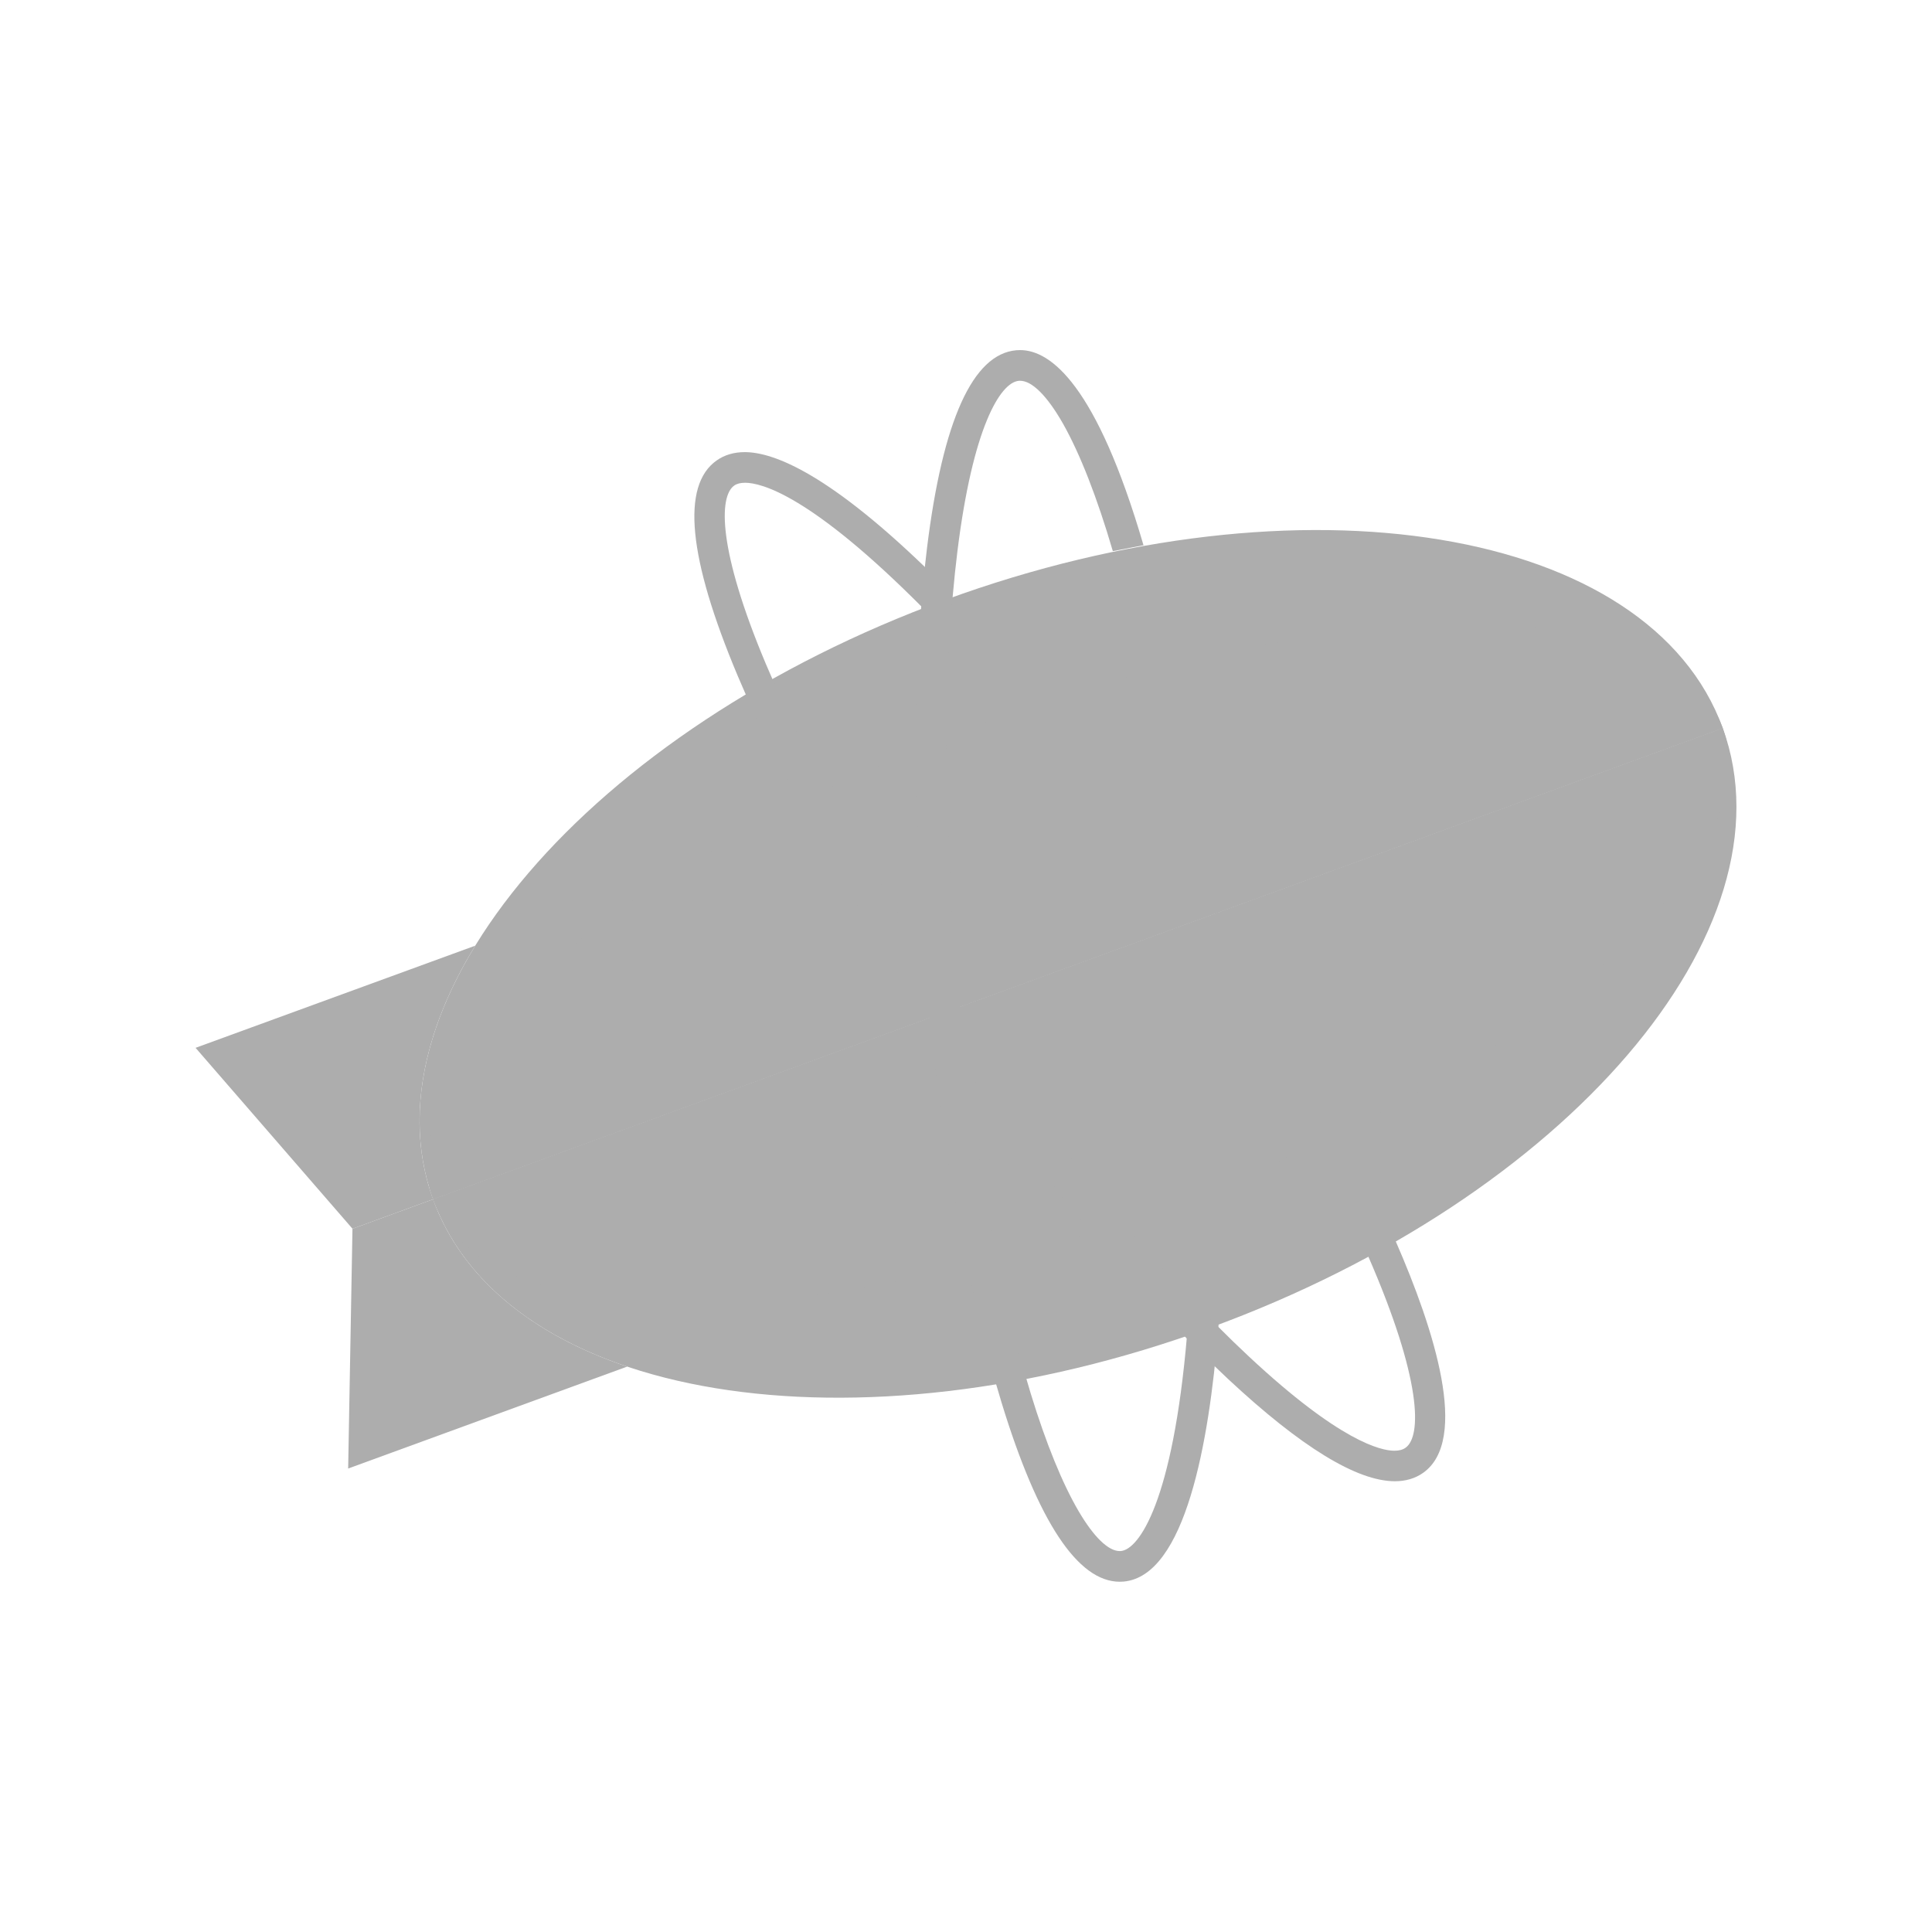 <svg width="48" height="48" viewBox="0 0 48 48" fill="none" xmlns="http://www.w3.org/2000/svg">
<g clip-path="url(#clip0_774_2043)">
<path fill-rule="evenodd" clip-rule="evenodd" d="M10.759 29.796L8.757 30.528L8.65 36.485L15.582 33.953C13.204 33.154 11.468 31.749 10.759 29.796Z" fill="#ADADAD"/>
<path fill-rule="evenodd" clip-rule="evenodd" d="M11.807 23.495L4.859 26.033L8.758 30.528L10.76 29.796C10.053 27.849 10.489 25.648 11.807 23.495Z" fill="#ADADAD"/>
<path fill-rule="evenodd" clip-rule="evenodd" d="M23.501 14.898C14.652 18.13 8.948 24.8 10.76 29.796L42.802 18.091C40.99 13.095 32.349 11.666 23.501 14.898Z" fill="#ADADAD"/>
<path fill-rule="evenodd" clip-rule="evenodd" d="M30.061 32.989C38.909 29.756 44.624 23.116 42.803 18.091L10.759 29.796C12.581 34.821 21.212 36.221 30.061 32.989Z" fill="#ADADAD"/>
<path fill-rule="evenodd" clip-rule="evenodd" d="M42.803 18.091L10.759 29.796C11.386 31.526 13.779 32.379 17.136 32.379C20.409 32.379 24.599 31.569 28.967 29.973C37.815 26.741 44.04 21.507 42.801 18.091" fill="#ADADAD"/>
<path fill-rule="evenodd" clip-rule="evenodd" d="M36.425 15.508C33.152 15.508 28.962 16.317 24.594 17.913C15.746 21.145 9.521 26.378 10.76 29.796L42.802 18.09C42.175 16.36 39.782 15.508 36.425 15.508Z" fill="#ADADAD"/>
<path fill-rule="evenodd" clip-rule="evenodd" d="M34.655 36.801C33.712 36.801 32.322 35.949 30.521 34.27C28.392 32.283 25.952 29.373 23.651 26.075C21.351 22.778 19.461 19.482 18.329 16.793C17.096 13.863 16.92 12.062 17.806 11.439C18.001 11.302 18.235 11.233 18.503 11.233C19.224 11.233 20.629 11.77 23.226 14.328L23.284 14.383L23.276 14.463C23.258 14.647 23.242 14.832 23.227 15.014L23.198 15.375L22.943 15.119C20.144 12.299 18.912 11.994 18.512 11.994C18.398 11.994 18.307 12.017 18.242 12.063C17.857 12.333 17.833 13.656 19.028 16.496C20.14 19.137 22.003 22.383 24.273 25.638C26.544 28.893 28.946 31.76 31.038 33.711C33.294 35.816 34.31 36.043 34.643 36.043C34.758 36.043 34.851 36.019 34.92 35.969C35.325 35.685 35.326 34.267 33.992 31.21L33.931 31.07L34.065 30.997C34.199 30.923 34.329 30.851 34.451 30.782L34.611 30.691L34.685 30.86C35.63 33.026 36.514 35.779 35.355 36.594C35.16 36.731 34.925 36.801 34.655 36.801Z" fill="#ADADAD"/>
<path fill-rule="evenodd" clip-rule="evenodd" d="M30.276 32.897L30.263 33.063C30.039 35.831 29.45 39.159 27.914 39.294C27.883 39.297 27.852 39.298 27.82 39.298C26.776 39.298 25.789 37.803 24.886 34.855C24.031 32.066 23.367 28.322 23.018 24.311C22.669 20.301 22.674 16.497 23.033 13.601C23.424 10.445 24.169 8.797 25.248 8.702C25.28 8.699 25.313 8.698 25.345 8.698C26.102 8.698 27.243 9.555 28.41 13.546L27.648 13.693C27.258 12.36 26.833 11.275 26.412 10.529C26.021 9.84 25.642 9.46 25.343 9.46C25.333 9.46 25.324 9.46 25.314 9.461C24.846 9.502 24.166 10.636 23.787 13.695C23.434 16.54 23.429 20.286 23.774 24.244C24.12 28.203 24.772 31.892 25.611 34.631C25.987 35.858 26.399 36.869 26.804 37.555C27.177 38.188 27.537 38.536 27.819 38.536C27.829 38.536 27.838 38.536 27.848 38.535C28.295 38.496 29.138 37.316 29.492 33.166L30.276 32.897Z" fill="#ADADAD"/>
</g>
<defs>
<clipPath id="clip0_774_2043">
<rect width="38.282" height="30.625" fill="white" transform="translate(4.859 8.688)"/>
</clipPath>
</defs>
</svg>

